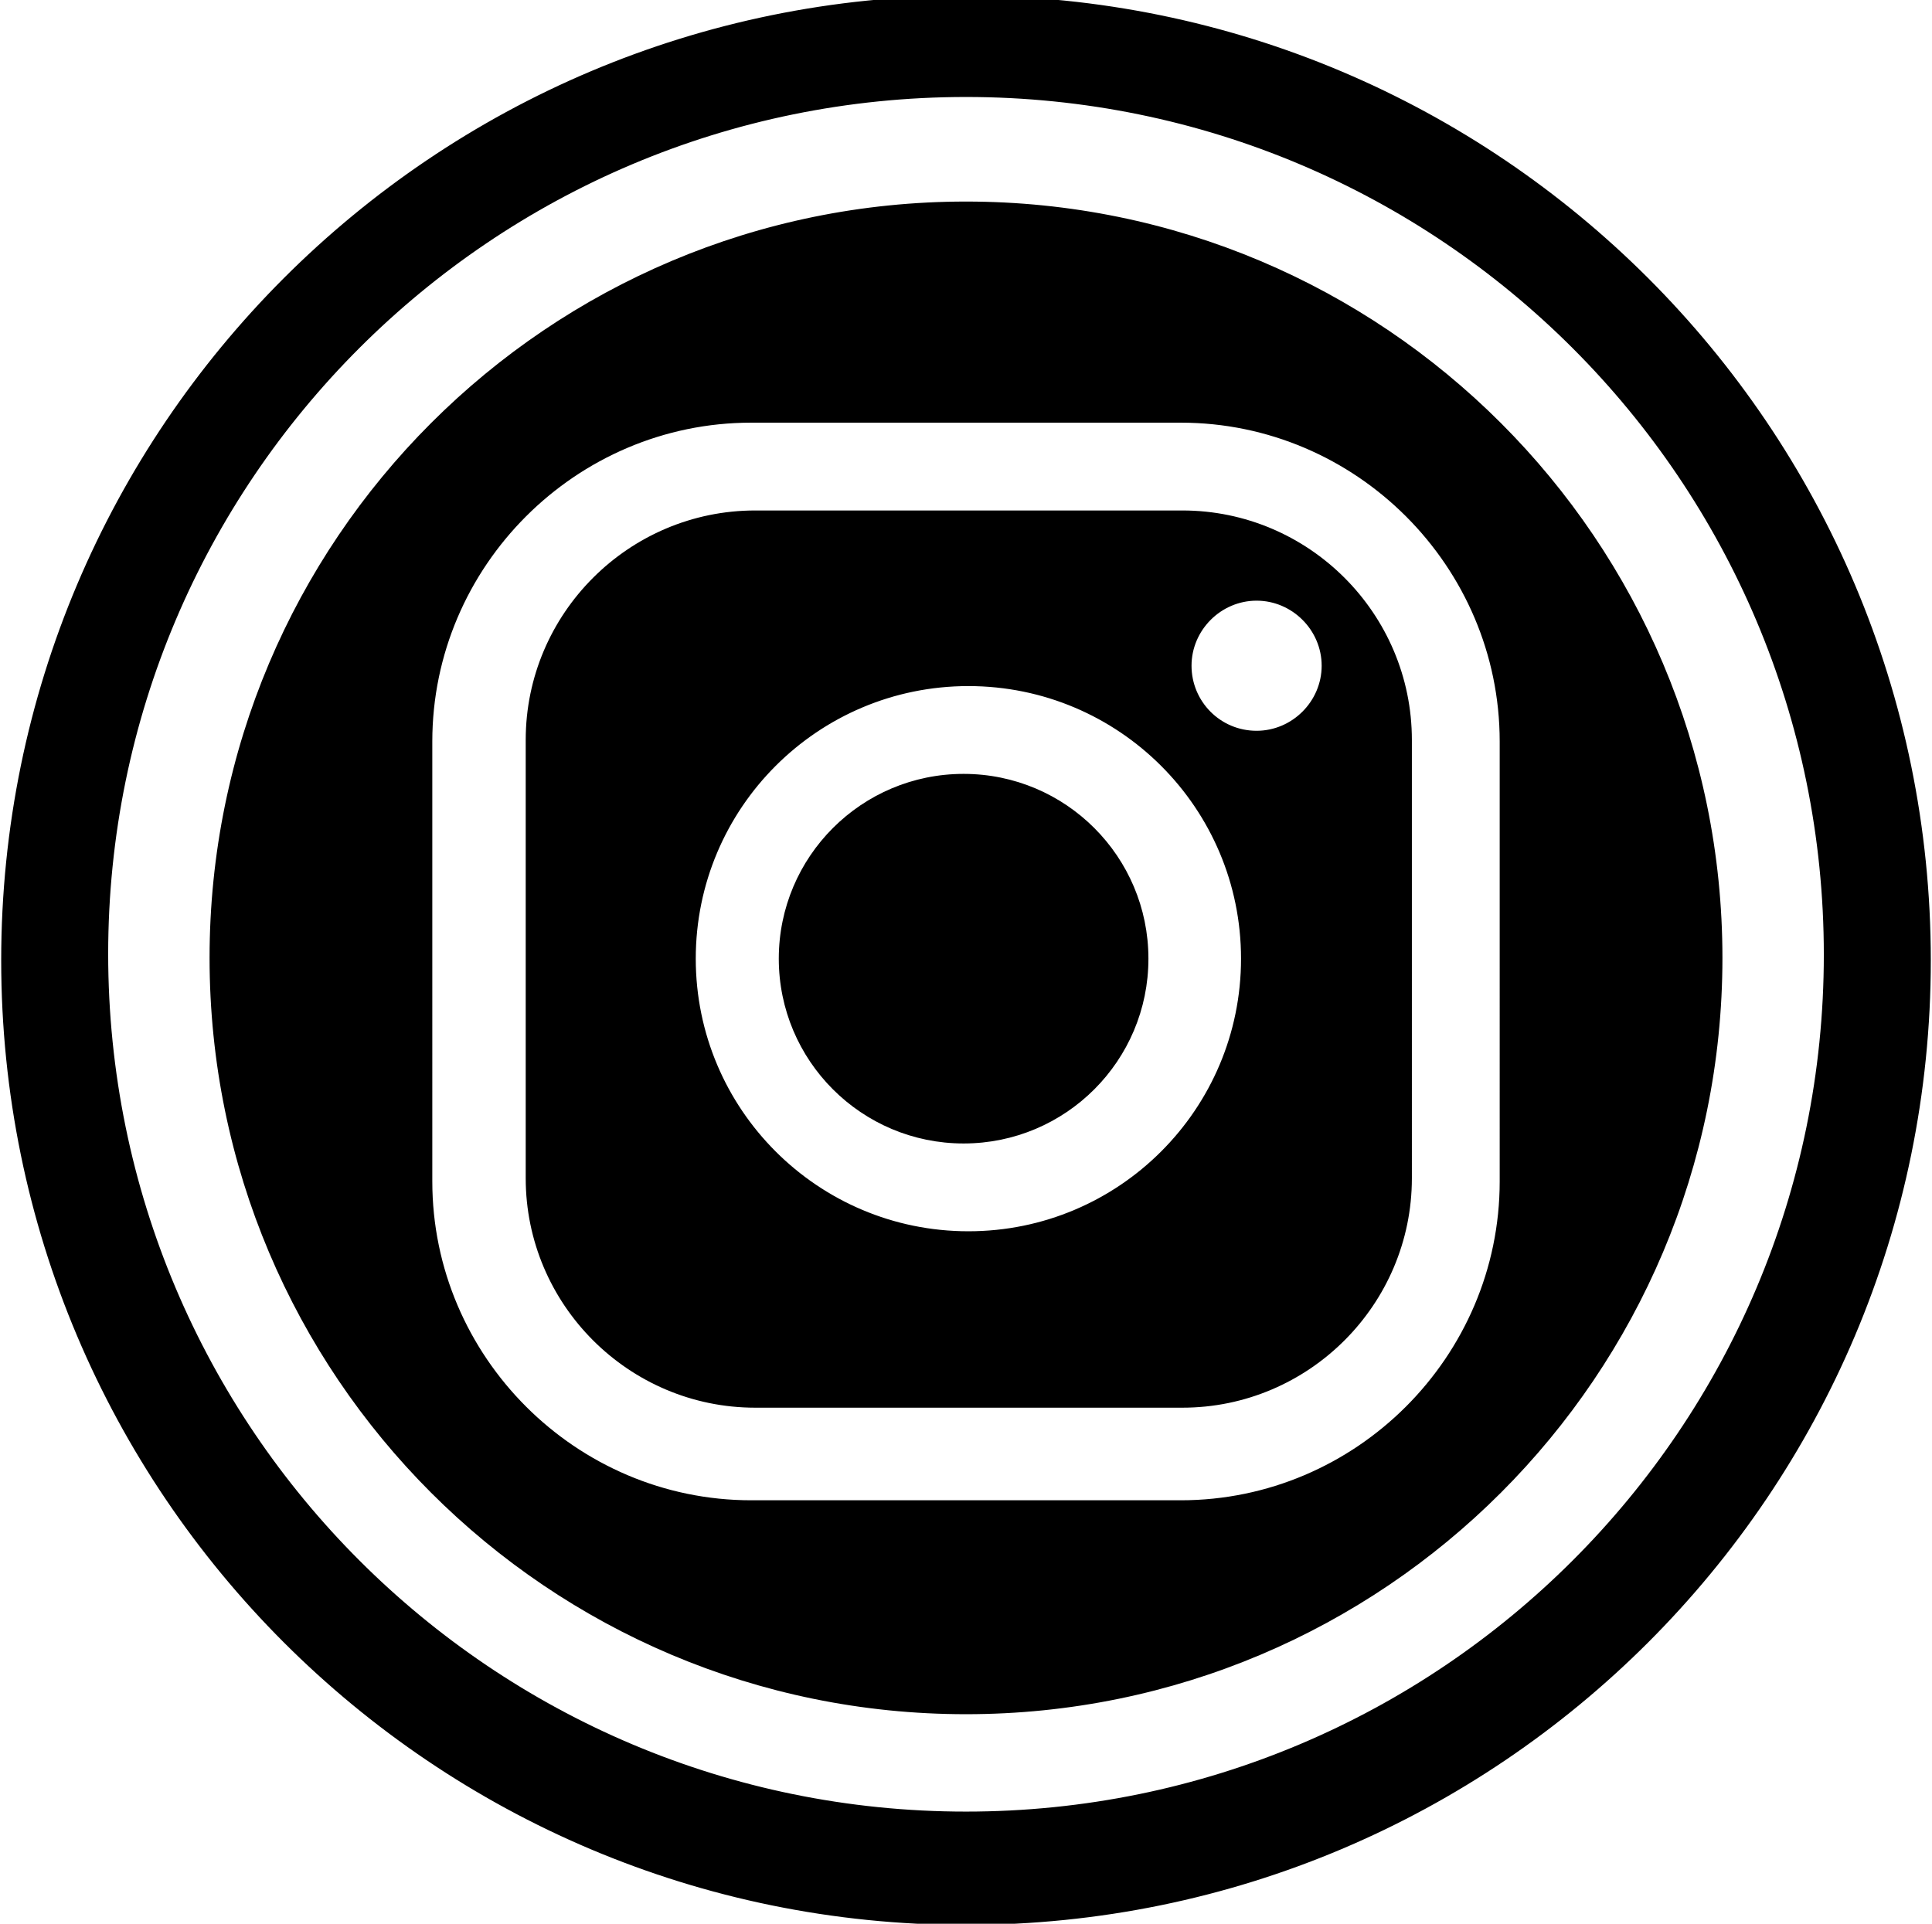 <?xml version="1.0" encoding="utf-8"?>
<!-- Generator: Adobe Illustrator 22.1.0, SVG Export Plug-In . SVG Version: 6.00 Build 0)  -->
<svg version="1.1" id="Layer_1" xmlns="http://www.w3.org/2000/svg" xmlns:xlink="http://www.w3.org/1999/xlink" x="0px" y="0px"
	 viewBox="0 0 242 241" style="enable-background:new 0 0 242 241;" xml:space="preserve">
<style type="text/css">
	.st0{stroke:#000000;stroke-width:0.5;stroke-miterlimit:10;}
</style>
<g>
	<g>
		<path class="st0" d="M148.1,64.2H94.6c-15.7,0-28.5,12.8-28.5,28.5v54.9c0,15.7,12.8,28.5,28.5,28.5h53.5
			c15.7,0,28.5-12.8,28.5-28.5V92.7C176.6,77,163.8,64.2,148.1,64.2z M121.3,154.5c-19,0-34.4-15.4-34.4-34.4
			c0-19,15.4-34.4,34.4-34.4s34.4,15.4,34.4,34.4C155.7,139.1,140.3,154.5,121.3,154.5z M157.4,91.8c-4.7,0-8.4-3.8-8.4-8.4
			s3.8-8.4,8.4-8.4s8.4,3.8,8.4,8.4S162,91.8,157.4,91.8z"/>
		<circle class="st0" cx="120.7" cy="120.1" r="22.9"/>
		<path class="st0" d="M121,25.5c-52.2,0-94.5,42.3-94.5,94.5s42.3,94.5,94.5,94.5s94.5-42.3,94.5-94.5S173.2,25.5,121,25.5z
			 M147.9,188.2H94.1c-22.1,0-40.2-18.1-40.2-40.2V92.9c0-22.1,18.1-40.2,40.2-40.2h53.8c22.1,0,40.2,18.1,40.2,40.2V148
			C188.1,170.1,170,188.2,147.9,188.2z"/>
	</g>
	<path class="st0" d="M121-0.3C54.4-0.3,0.4,53.7,0.4,120.3s54,120.6,120.6,120.6s120.6-54,120.6-120.6S187.6-0.3,121-0.3z
		 M121,227.2c-59.5,0-107.7-48.2-107.7-107.7C13.3,60.1,61.5,11.9,121,11.9s107.7,48.2,107.7,107.7C228.7,179,180.5,227.2,121,227.2
		z"/>
</g>
</svg>
